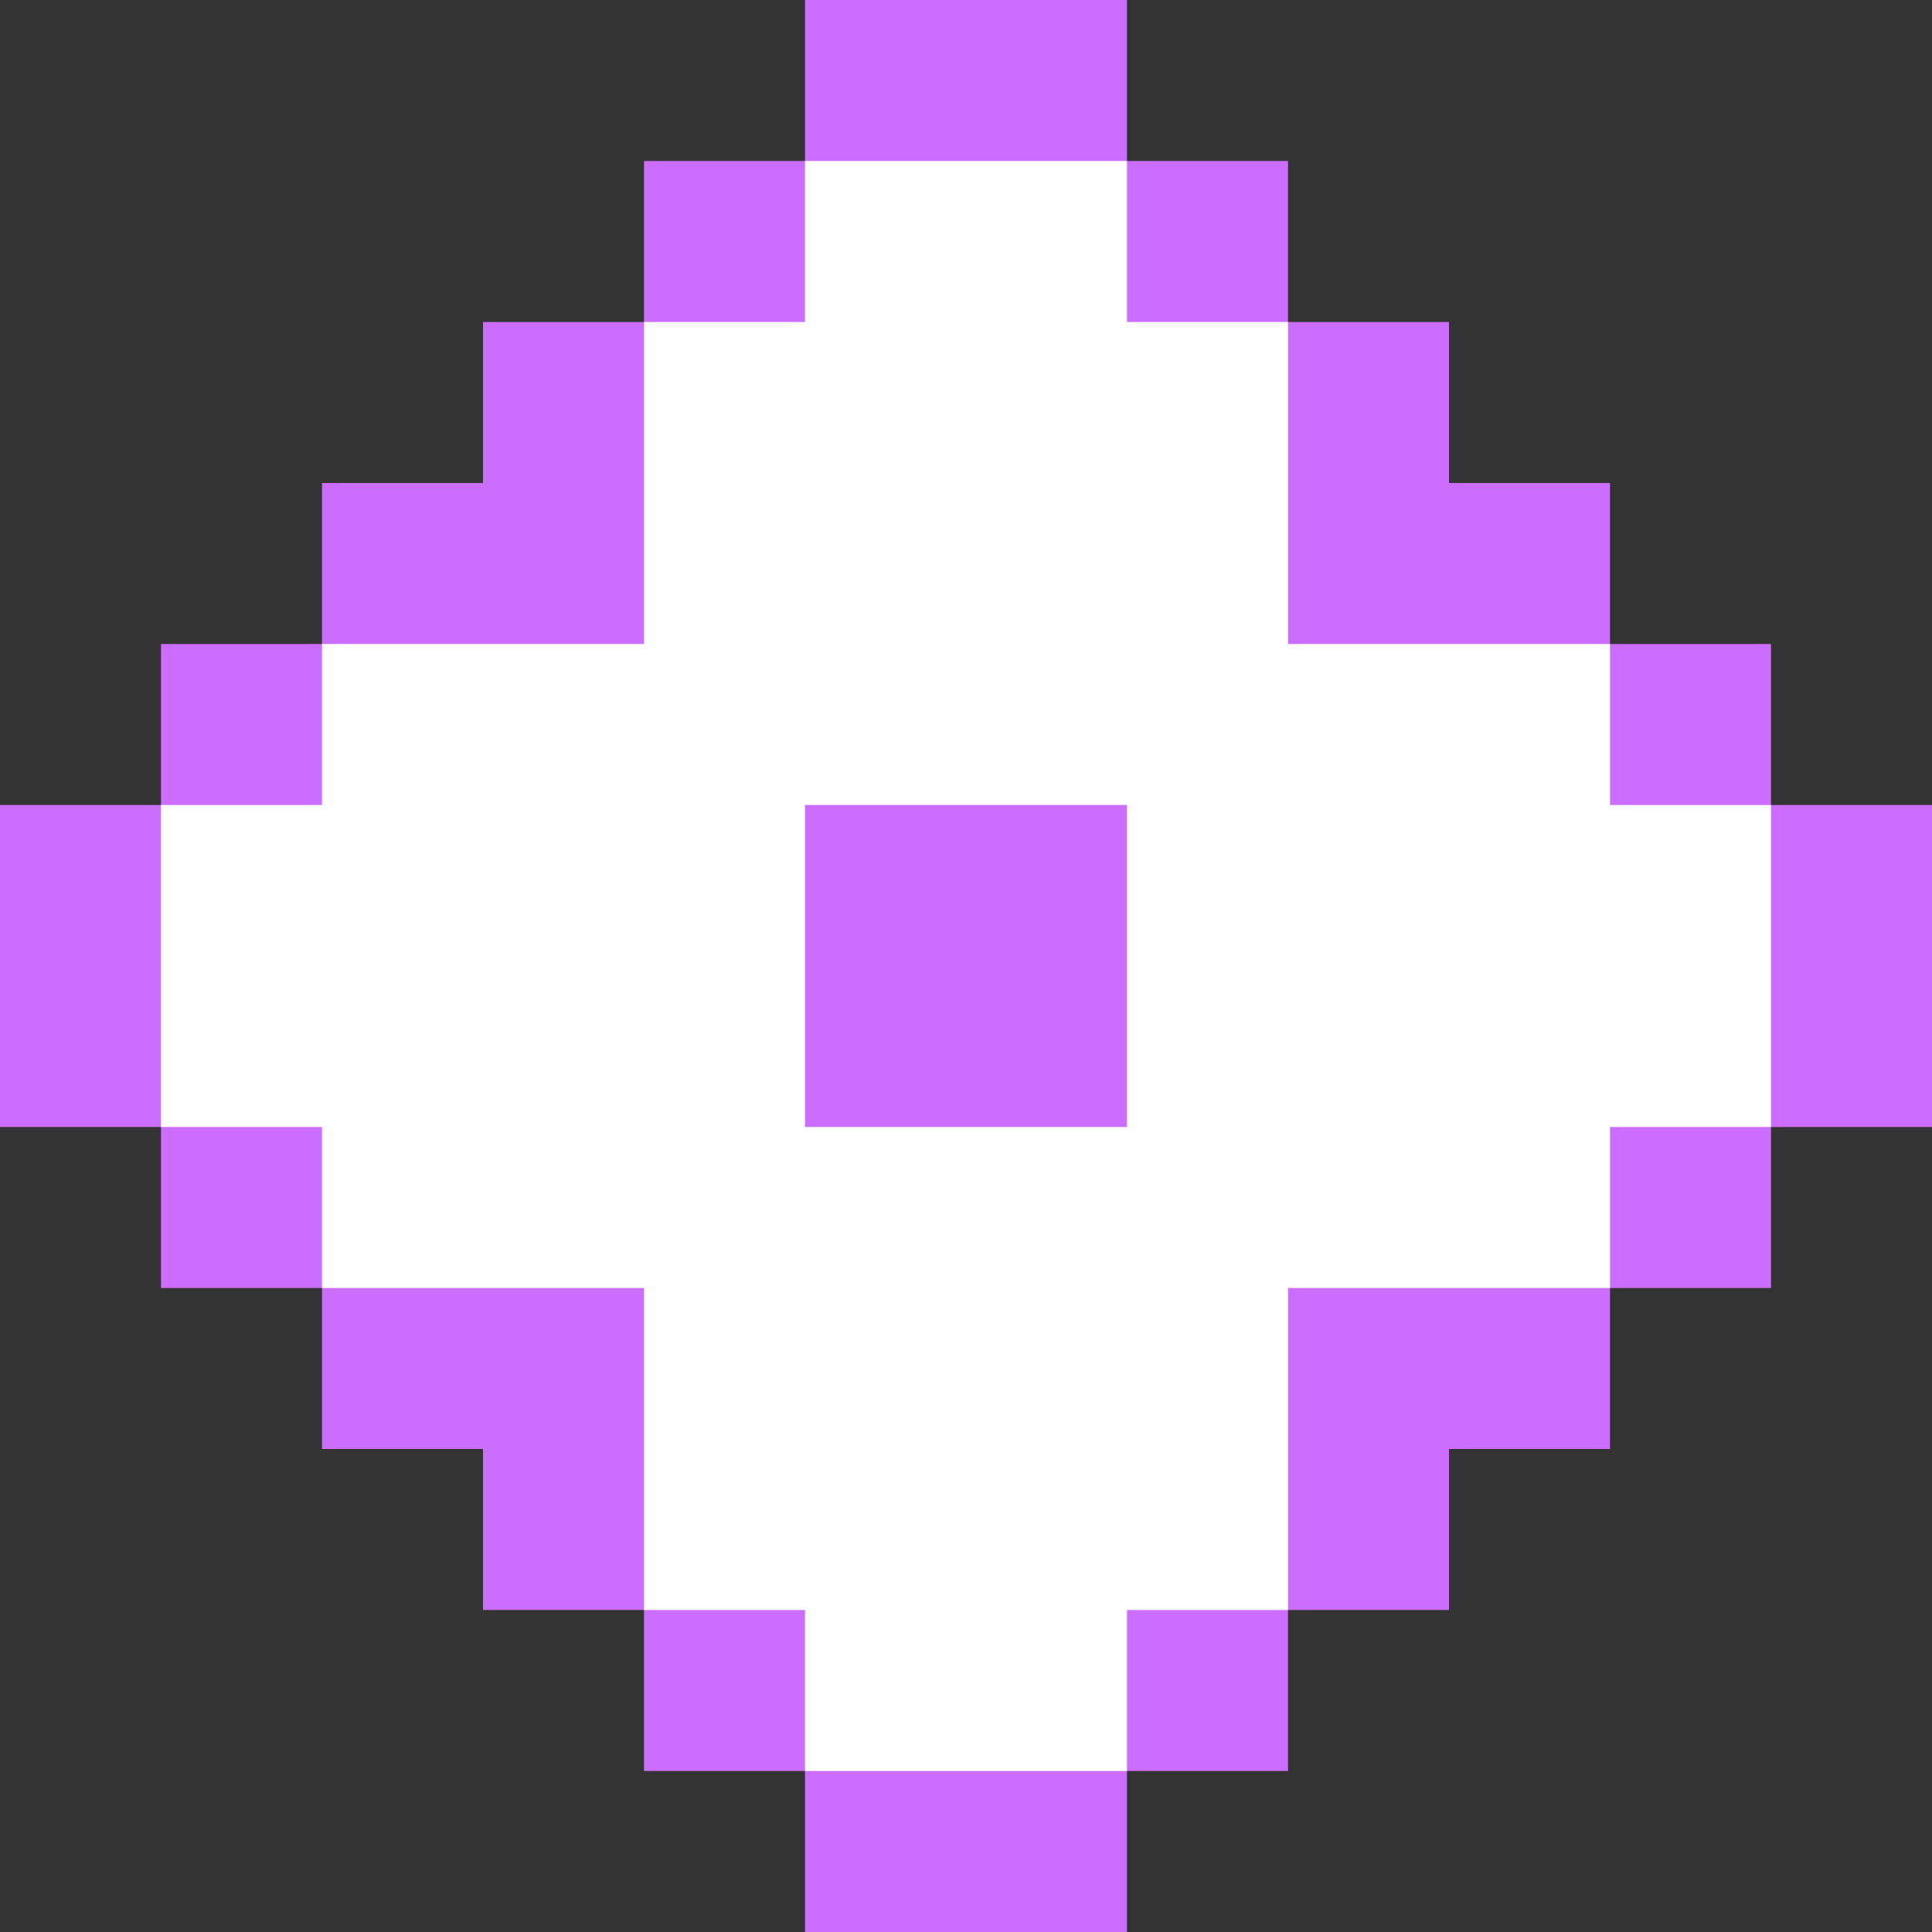 <?xml version="1.0" standalone="yes"?>
<svg width="192" height="192">
<rect width="100%" height="100%" fill="#333333" stroke="none"/>
<path style="fill:#cb6dff; stroke:none;" d="M80 0L80 16L64 16L64 32L48 32L48 48L32 48L32 64L16 64L16 80L0 80L0 112L16 112L16 128L32 128L32 144L48 144L48 160L64 160L64 176L80 176L80 192L112 192L112 176L128 176L128 160L144 160L144 144L160 144L160 128L176 128L176 112L192 112L192 80L176 80L176 64L160 64L160 48L144 48L144 32L128 32L128 16L112 16L112 0L80 0z"/>
<path style="fill:#ffffff; stroke:none;" d="M80 16L80 32L64 32L64 64L32 64L32 80L16 80L16 112L32 112L32 128L64 128L64 160L80 160L80 176L112 176L112 160L128 160L128 128L160 128L160 112L176 112L176 80L160 80L160 64L128 64L128 32L112 32L112 16L80 16z"/>
<path style="fill:#cb6dff; stroke:none;" d="M80 80L80 112L112 112L112 80L80 80z"/>
</svg>
